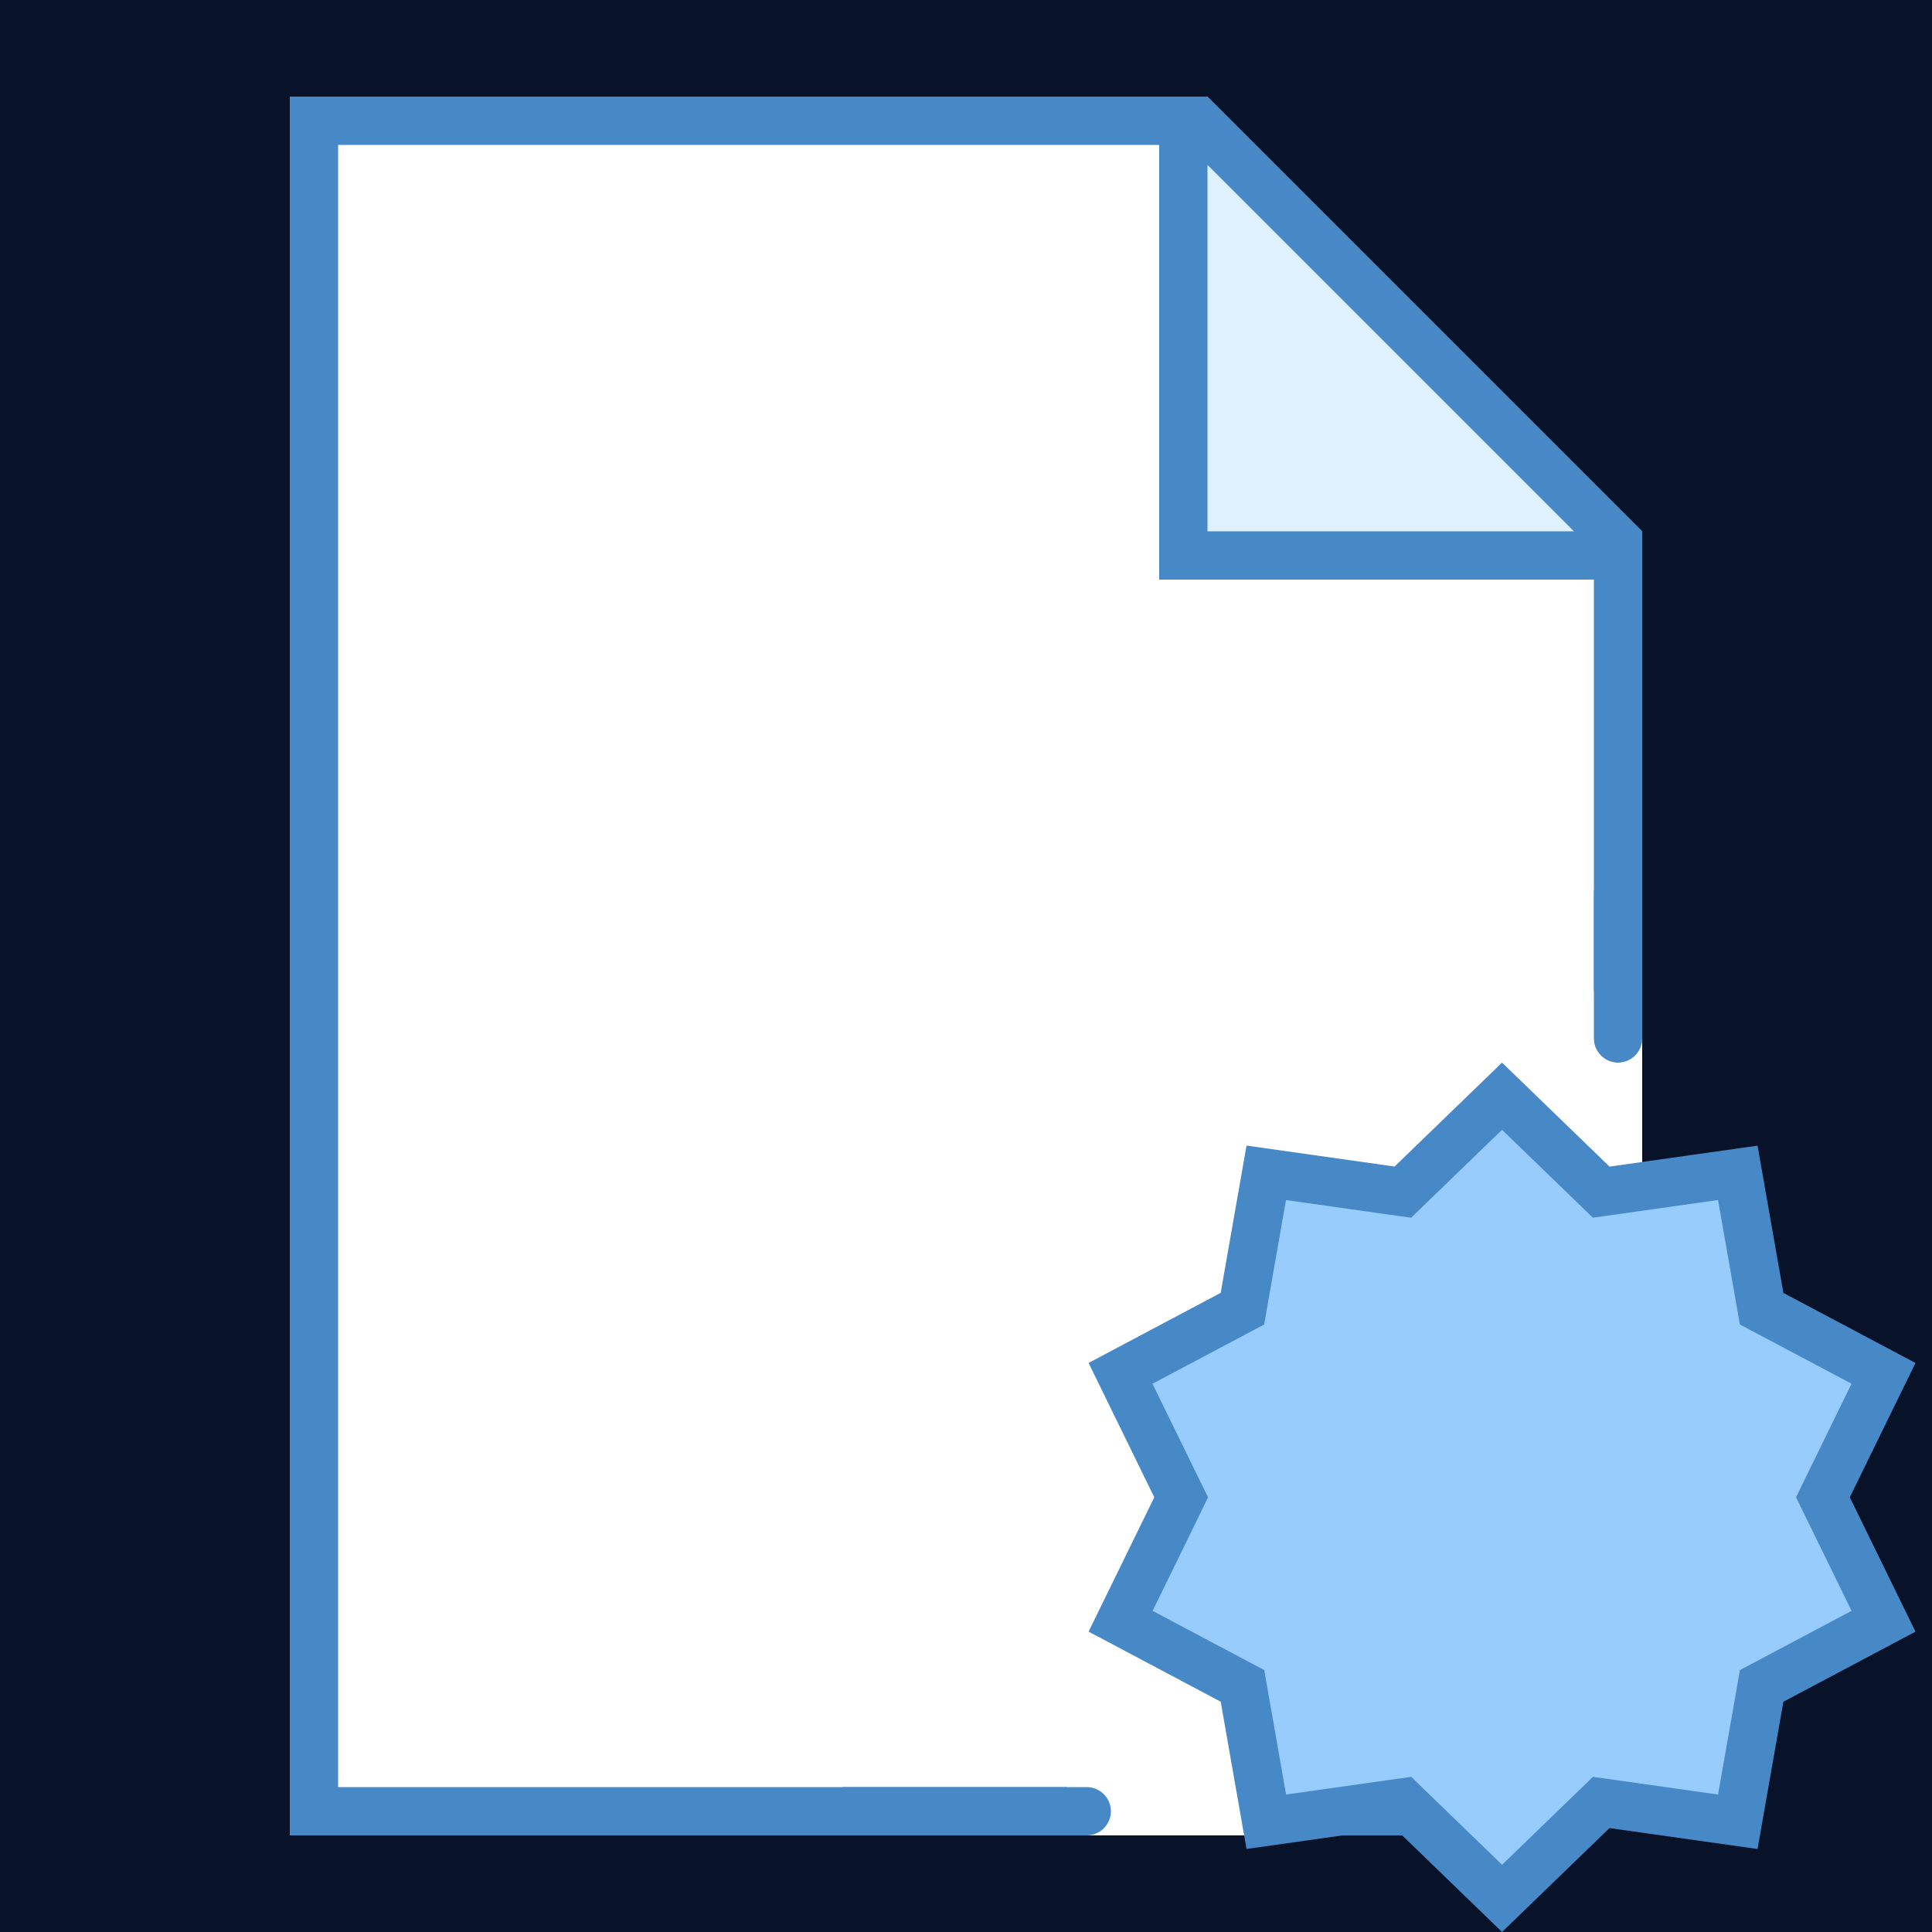 <?xml version="1.0" encoding="UTF-8"?>
<svg xmlns="http://www.w3.org/2000/svg" xmlns:xlink="http://www.w3.org/1999/xlink" width="500pt" height="500pt" viewBox="0 0 500 500" version="1.1">
<g id="surface19209597">
<rect x="0" y="0" width="500" height="500" style="fill:rgb(3.137%,7.059%,16.078%);fill-opacity:1;stroke:none;"/>
<path style=" stroke:none;fill-rule:nonzero;fill:rgb(100%,100%,100%);fill-opacity:1;" d="M 81.25 468.75 L 81.25 31.25 L 309.914 31.25 L 418.75 140.086 L 418.75 456.449 C 418.75 463.238 413.238 468.75 406.449 468.75 Z M 81.25 468.75 "/>
<path style=" stroke:none;fill-rule:nonzero;fill:rgb(27.843%,53.333%,78.039%);fill-opacity:1;" d="M 307.324 37.5 L 412.5 142.676 L 412.5 456.438 C 412.5 459.789 409.789 462.5 406.449 462.5 L 87.5 462.5 L 87.5 37.5 L 307.324 37.5 M 312.5 25 L 75 25 L 75 475 L 406.449 475 C 416.688 475 425 466.688 425 456.449 L 425 137.5 Z M 312.5 25 "/>
<path style=" stroke:none;fill-rule:nonzero;fill:rgb(87.451%,94.118%,99.608%);fill-opacity:1;" d="M 306.25 143.75 L 306.25 31.25 L 309.914 31.25 L 418.75 140.086 L 418.75 143.75 Z M 306.25 143.75 "/>
<path style=" stroke:none;fill-rule:nonzero;fill:rgb(27.843%,53.333%,78.039%);fill-opacity:1;" d="M 312.5 42.676 L 407.324 137.5 L 312.5 137.5 L 312.5 42.676 M 312.5 25 L 300 25 L 300 150 L 425 150 L 425 137.5 Z M 312.5 25 "/>
<path style=" stroke:none;fill-rule:nonzero;fill:rgb(100%,100%,100%);fill-opacity:1;" d="M 400 250.398 L 400 325 L 425 325 L 425 262.5 Z M 275 450 L 277.188 475 L 337.5 475 L 337.5 450 Z M 275 450 "/>
<path style=" stroke:none;fill-rule:nonzero;fill:rgb(59.608%,80%,99.216%);fill-opacity:1;" d="M 363.062 466.477 L 327.711 471.477 L 321.539 436.312 L 290 419.574 L 305.688 387.5 L 290 355.426 L 321.539 338.688 L 327.711 303.523 L 363.062 308.523 L 388.727 283.699 L 414.387 308.523 L 449.738 303.523 L 455.914 338.688 L 487.449 355.426 L 471.762 387.5 L 487.449 419.574 L 455.914 436.312 L 449.738 471.477 L 414.387 466.477 L 388.727 491.301 Z M 363.062 466.477 "/>
<path style=" stroke:none;fill-rule:nonzero;fill:rgb(27.843%,53.333%,78.039%);fill-opacity:1;" d="M 388.727 292.387 L 407.852 310.887 L 412.238 315.137 L 418.289 314.289 L 444.625 310.562 L 449.227 336.762 L 450.273 342.773 L 455.676 345.637 L 479.176 358.102 L 467.488 382 L 464.812 387.5 L 467.5 392.988 L 479.188 416.887 L 455.688 429.352 L 450.289 432.211 L 449.238 438.227 L 444.637 464.426 L 418.301 460.699 L 412.25 459.852 L 407.863 464.102 L 388.738 482.602 L 369.613 464.102 L 365.227 459.852 L 359.176 460.699 L 332.836 464.426 L 328.238 438.227 L 327.188 432.211 L 321.789 429.352 L 298.289 416.887 L 309.977 392.988 L 312.637 387.5 L 309.949 382.012 L 298.262 358.113 L 321.762 345.648 L 327.164 342.789 L 328.211 336.773 L 332.812 310.574 L 359.148 314.301 L 365.199 315.148 L 369.586 310.898 L 388.727 292.387 M 388.727 275 L 360.914 301.898 L 322.602 296.477 L 315.914 334.586 L 281.727 352.727 L 298.727 387.5 L 281.727 422.262 L 315.914 440.398 L 322.602 478.512 L 360.914 473.086 L 388.727 500 L 416.539 473.102 L 454.852 478.523 L 461.539 440.414 L 495.727 422.273 L 478.727 387.5 L 495.727 352.738 L 461.539 334.602 L 454.852 296.488 L 416.539 301.914 Z M 418.75 225 C 422.188 225 425 227.812 425 231.25 L 425 268.75 C 425 272.188 422.188 275 418.75 275 C 415.312 275 412.5 272.188 412.5 268.75 L 412.5 231.25 C 412.5 227.812 415.312 225 418.75 225 Z M 218.75 462.5 L 281.25 462.5 C 284.688 462.5 287.5 465.312 287.5 468.75 C 287.5 472.188 284.688 475 281.25 475 L 218.75 475 C 215.312 475 212.5 472.188 212.5 468.75 C 212.5 465.312 215.312 462.5 218.75 462.5 Z M 218.75 462.5 "/>
</g>
</svg>
